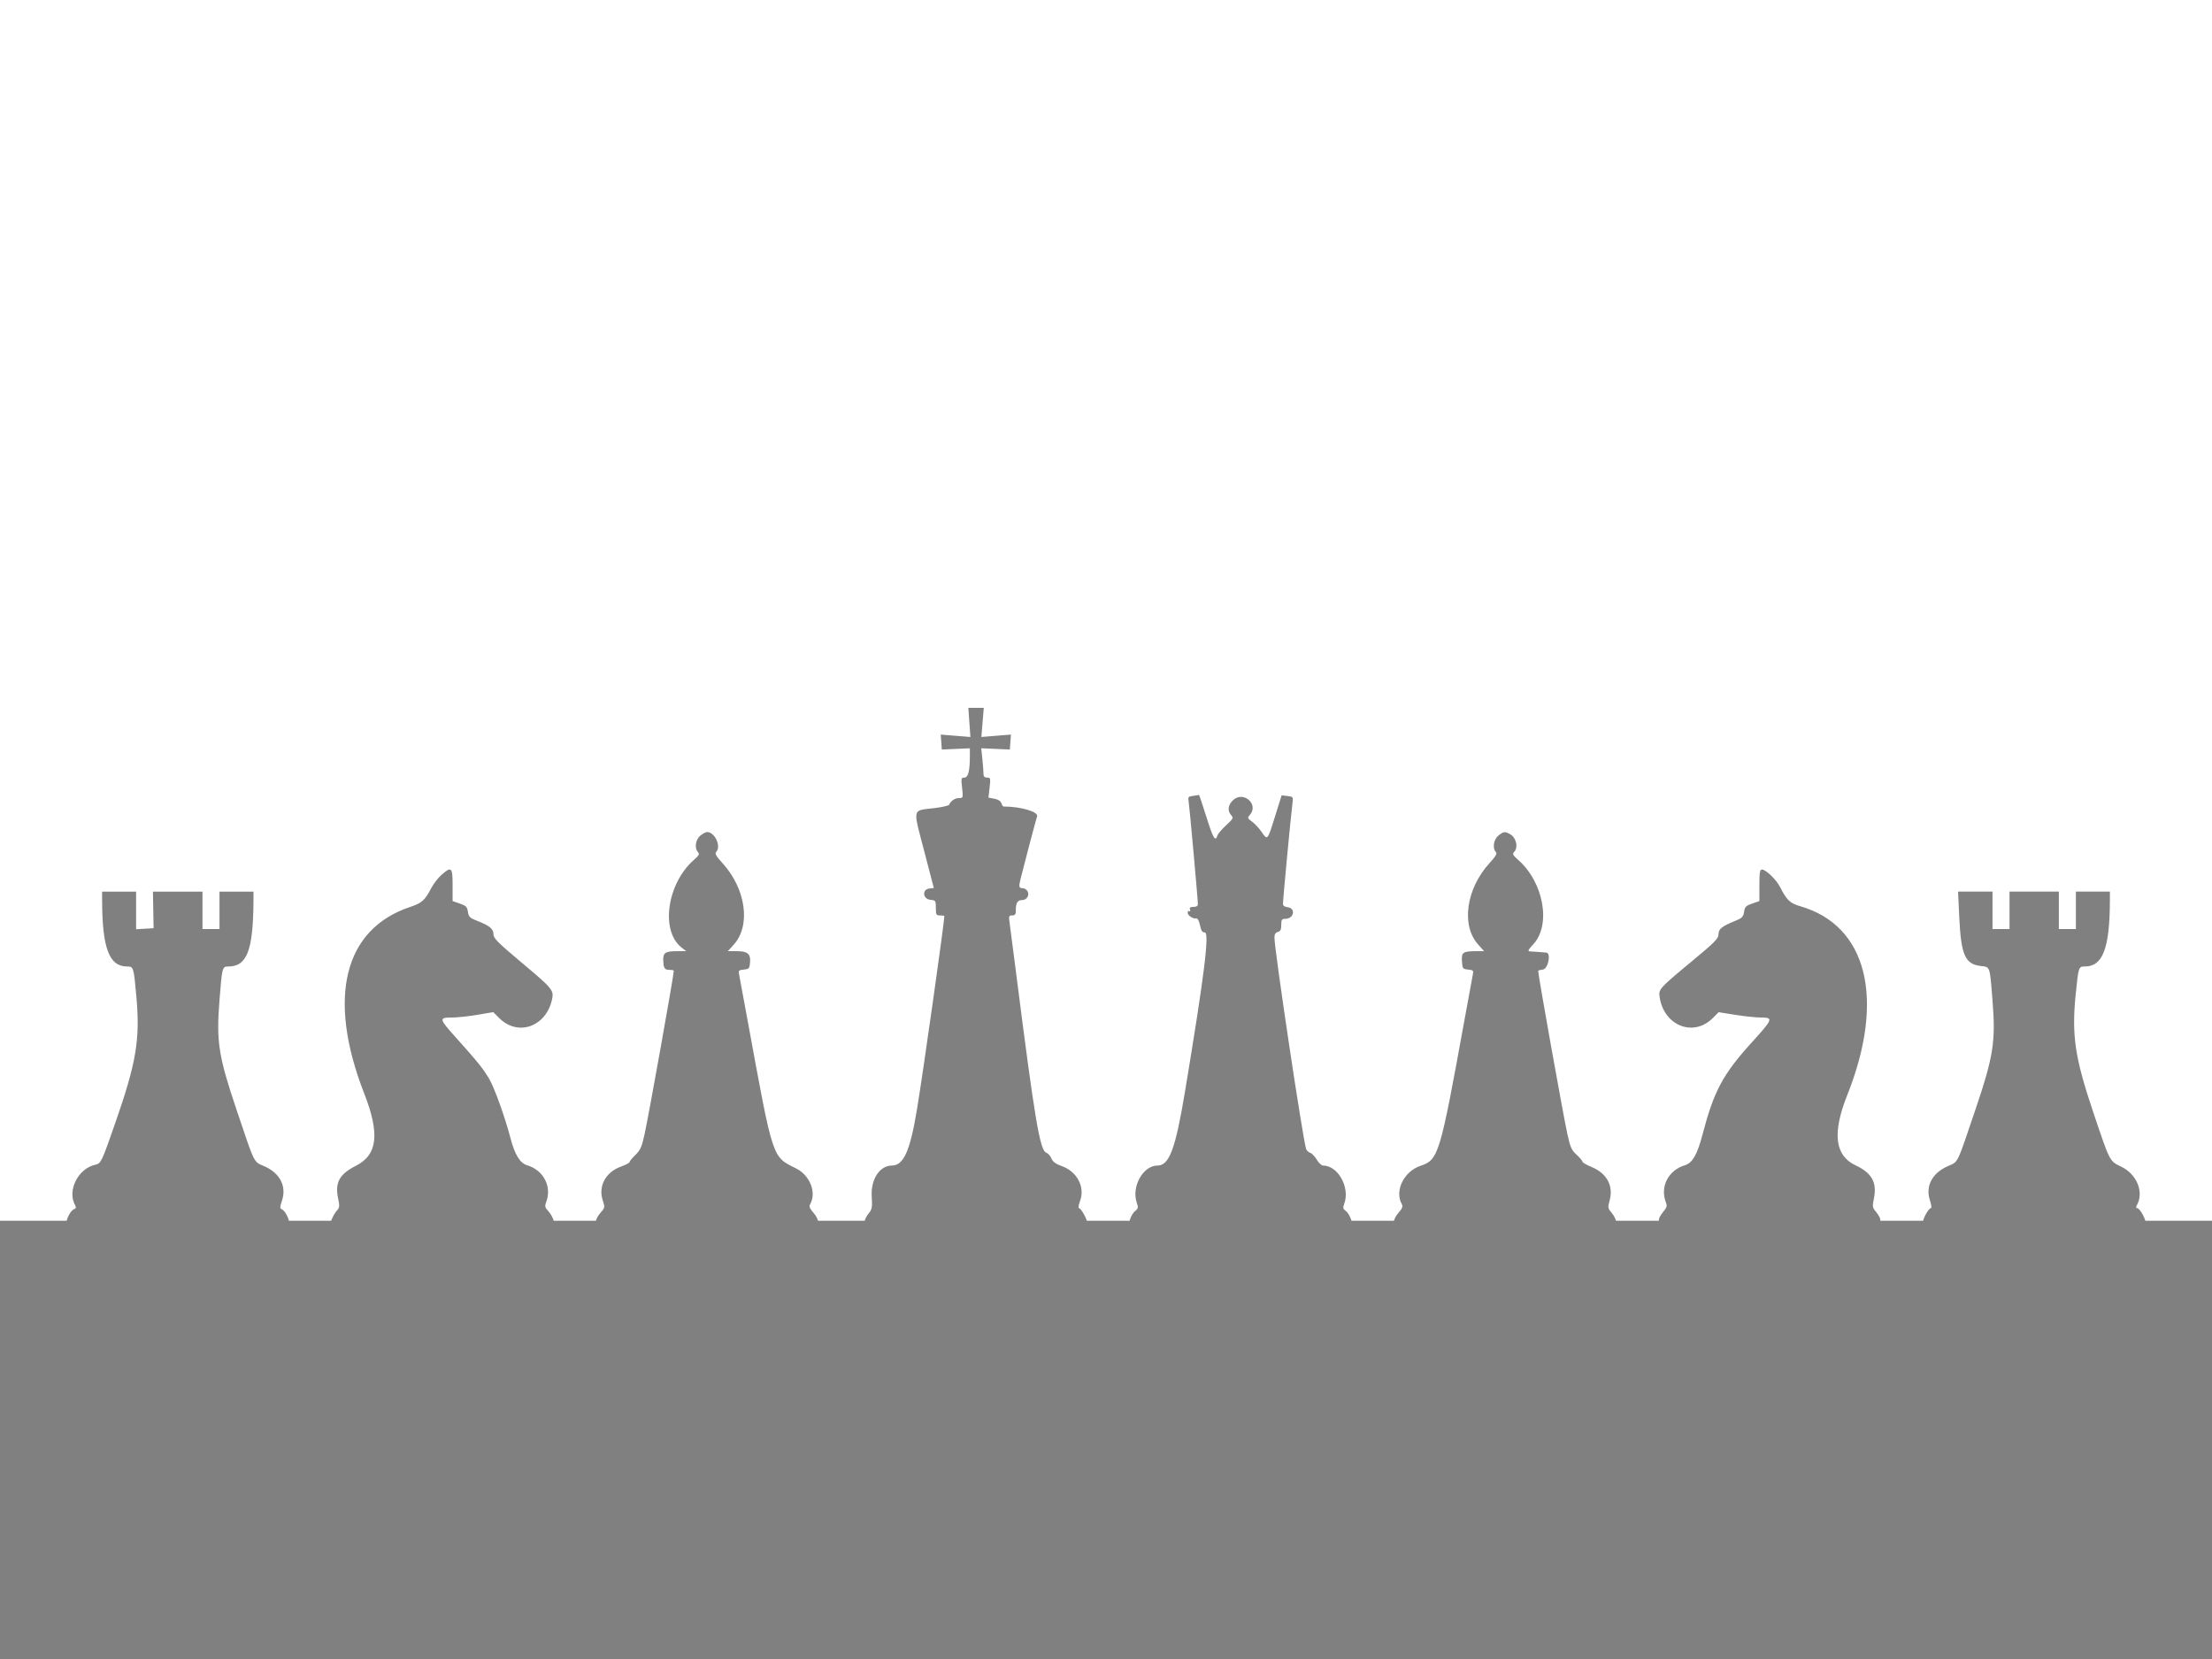 <?xml version="1.0" encoding="UTF-8" standalone="no"?>
<svg
   xmlns:dc="http://purl.org/dc/elements/1.1/"
   xmlns:cc="http://creativecommons.org/ns#"
   xmlns:rdf="http://www.w3.org/1999/02/22-rdf-syntax-ns#"
   xmlns:svg="http://www.w3.org/2000/svg"
   xmlns="http://www.w3.org/2000/svg"
   xmlns:sodipodi="http://sodipodi.sourceforge.net/DTD/sodipodi-0.dtd"
   xmlns:inkscape="http://www.inkscape.org/namespaces/inkscape"
   id="svg"
   width="400"
   height="300"
   viewBox="0, 0, 400,300"
   version="1.1"
   sodipodi:docname="chess-background-2.svg"
   inkscape:version="0.92.5 (2060ec1f9f, 2020-04-08)">
  <defs
     id="defs24" />
  <sodipodi:namedview
     pagecolor="#ffffff"
     bordercolor="#666666"
     borderopacity="1"
     objecttolerance="10"
     gridtolerance="10"
     guidetolerance="10"
     inkscape:pageopacity="0"
     inkscape:pageshadow="2"
     inkscape:window-width="1366"
     inkscape:window-height="705"
     id="namedview22"
     showgrid="false"
     inkscape:zoom="1.4142136"
     inkscape:cx="166.38733"
     inkscape:cy="71.845829"
     inkscape:window-x="-8"
     inkscape:window-y="-8"
     inkscape:window-maximized="1"
     inkscape:current-layer="svg" />
  <g
     id="svgg"
     transform="translate(0,60)"
     style="fill:#808080">
    <path
       id="path0"
       d="m 175.293,70.635 0.186,2.636 -2.683,-0.218 -2.682,-0.218 0.097,1.352 0.097,1.351 2.538,-0.111 2.539,-0.11 -0.004,1.495 c -0.006,2.644 -0.31,3.803 -0.999,3.803 -0.57,0 -0.6,0.136 -0.406,1.847 0.205,1.816 0.196,1.846 -0.554,1.846 -0.723,0 -1.551,0.562 -1.779,1.208 -0.058,0.162 -1.215,0.434 -2.572,0.603 -4.231,0.527 -4.046,-0.277 -1.866,8.094 l 1.659,6.367 -0.817,0.095 c -1.347,0.156 -1.19,1.904 0.184,2.037 0.963,0.093 1,0.146 1,1.461 0,1.251 0.064,1.365 0.769,1.365 0.423,0 0.769,0.045 0.769,0.1 0,1.125 -3.77,27.788 -4.925,34.824 -1.255,7.65 -2.432,10.303 -4.573,10.308 -2.187,0.005 -3.814,2.482 -3.638,5.538 0.121,2.084 0.063,2.392 -0.596,3.177 -0.401,0.479 -0.729,1.205 -0.729,1.616 v 0.745 h 20.154 20.153 v -0.656 c 0,-0.711 -1.127,-2.728 -1.525,-2.728 -0.134,0 -0.027,-0.606 0.239,-1.346 0.902,-2.508 -0.577,-5.275 -3.344,-6.258 -1.086,-0.386 -1.604,-0.77 -1.856,-1.378 -0.192,-0.464 -0.596,-0.923 -0.898,-1.018 -1.179,-0.374 -2.079,-5.721 -5.52,-32.77 -0.506,-3.977 -1.013,-7.888 -1.127,-8.692 -0.191,-1.352 -0.157,-1.462 0.451,-1.462 0.521,0 0.657,-0.186 0.657,-0.897 0,-1.362 0.3,-1.872 1.099,-1.872 0.887,0 1.433,-0.874 1.014,-1.623 -0.164,-0.292 -0.567,-0.531 -0.897,-0.531 -0.665,0 -0.711,-0.267 -0.316,-1.846 0.832,-3.323 2.789,-10.708 2.945,-11.116 0.324,-0.845 -2.895,-1.807 -6.047,-1.807 -0.12,0 -0.304,-0.272 -0.41,-0.605 -0.122,-0.384 -0.581,-0.677 -1.262,-0.805 l -1.071,-0.201 0.205,-1.81 c 0.193,-1.705 0.167,-1.81 -0.451,-1.81 -0.483,0 -0.655,-0.19 -0.655,-0.724 0,-0.398 -0.091,-1.591 -0.201,-2.652 l -0.202,-1.928 2.586,0.114 2.586,0.113 0.097,-1.351 0.097,-1.352 -2.673,0.217 -2.674,0.217 0.22,-2.634 0.219,-2.635 h -1.397 -1.397 l 0.186,2.635 m 40.488,13.279 c -0.883,0.11 -0.973,0.212 -0.843,0.951 0.155,0.886 1.677,17.787 1.677,18.631 0,0.338 -0.264,0.504 -0.802,0.504 -0.598,0 -0.755,0.121 -0.619,0.478 0.105,0.273 0.054,0.397 -0.121,0.289 -0.167,-0.103 -0.304,0.023 -0.304,0.281 0,0.515 0.989,1.161 1.58,1.033 0.217,-0.047 0.488,0.466 0.646,1.227 0.207,0.996 0.414,1.307 0.869,1.307 0.878,0 -0.068,7.625 -3.558,28.664 -1.741,10.493 -2.851,13.49 -4.996,13.49 -2.612,0 -4.747,3.838 -3.741,6.726 0.297,0.85 0.258,1.039 -0.311,1.508 -0.681,0.56 -1.258,2.107 -1.031,2.766 0.171,0.5 39.93,0.57 40.238,0.071 0.3,-0.486 -0.442,-2.405 -1.112,-2.874 -0.501,-0.351 -0.548,-0.558 -0.284,-1.252 1.114,-2.931 -1.09,-6.945 -3.814,-6.945 -0.278,0 -0.789,-0.478 -1.134,-1.063 -0.345,-0.585 -0.887,-1.146 -1.205,-1.247 -0.317,-0.1 -0.648,-0.418 -0.735,-0.706 -0.656,-2.176 -5.719,-35.993 -5.719,-38.203 0,-0.604 0.184,-0.911 0.615,-1.024 0.471,-0.123 0.615,-0.419 0.615,-1.266 0,-0.96 0.097,-1.106 0.732,-1.106 1.567,0 1.951,-1.921 0.42,-2.098 -0.549,-0.063 -0.843,-0.278 -0.84,-0.615 0.006,-0.93 1.389,-15.584 1.708,-18.098 0.16,-1.258 0.15,-1.274 -0.896,-1.396 l -1.057,-0.123 -1.158,3.703 c -1.415,4.525 -1.377,4.479 -2.451,2.929 -0.48,-0.693 -1.272,-1.544 -1.76,-1.891 -0.812,-0.579 -0.846,-0.676 -0.407,-1.161 1.772,-1.959 -1.201,-4.522 -3.074,-2.649 -0.867,0.867 -0.97,1.882 -0.271,2.655 0.448,0.495 0.379,0.633 -0.911,1.822 -0.768,0.707 -1.48,1.55 -1.582,1.873 -0.374,1.178 -0.766,0.509 -2.003,-3.413 -0.693,-2.2 -1.286,-3.978 -1.317,-3.95 -0.031,0.027 -0.501,0.104 -1.044,0.172 m -89.124,7.185 c -0.891,0.701 -1.119,2.31 -0.426,3.017 0.309,0.316 0.165,0.585 -0.733,1.369 -4.881,4.262 -6.105,12.826 -2.264,15.847 l 0.849,0.668 -1.657,0.005 c -2.129,0.006 -2.538,0.282 -2.486,1.675 0.054,1.436 0.236,1.705 1.155,1.705 0.413,0 0.751,0.073 0.751,0.163 0,0.81 -4.473,25.827 -5.274,29.5 -0.513,2.349 -0.764,2.923 -1.665,3.797 -0.583,0.567 -1.061,1.149 -1.061,1.293 0,0.144 -0.708,0.516 -1.572,0.827 -2.752,0.99 -4.121,3.544 -3.276,6.111 0.417,1.266 0.405,1.327 -0.439,2.271 -0.537,0.601 -0.867,1.317 -0.867,1.881 v 0.911 l 20.154,-0.008 20.154,-0.008 v -0.897 c 0,-0.552 -0.345,-1.289 -0.896,-1.917 -0.706,-0.804 -0.83,-1.138 -0.586,-1.575 1.165,-2.081 -0.055,-5.189 -2.523,-6.426 -4.415,-2.213 -4.138,-1.373 -8.759,-26.539 -0.777,-4.231 -1.486,-8.063 -1.575,-8.517 -0.147,-0.749 -0.068,-0.835 0.858,-0.923 0.946,-0.091 1.027,-0.186 1.119,-1.317 0.126,-1.545 -0.455,-2.012 -2.502,-2.012 h -1.515 l 1.075,-1.191 c 3.117,-3.449 2.193,-10.088 -2.048,-14.729 -1.135,-1.242 -1.421,-1.738 -1.155,-2.004 0.989,-0.989 -0.207,-3.614 -1.647,-3.614 -0.208,0 -0.743,0.287 -1.189,0.637 m 144.308,0 c -0.874,0.687 -1.124,2.312 -0.458,2.977 0.266,0.266 -0.02,0.762 -1.155,2.004 -4.241,4.641 -5.165,11.28 -2.048,14.729 l 1.075,1.191 -1.343,0.004 c -2.498,0.008 -2.771,0.193 -2.667,1.805 0.089,1.363 0.135,1.426 1.112,1.52 0.928,0.089 1.005,0.172 0.851,0.923 -0.093,0.454 -0.798,4.286 -1.567,8.517 -4.388,24.161 -4.627,24.949 -7.925,26.066 -2.991,1.013 -4.688,4.522 -3.346,6.92 0.229,0.41 0.091,0.769 -0.598,1.554 -0.559,0.636 -0.896,1.364 -0.896,1.932 v 0.913 h 20.154 20.154 v -0.9 c 0,-0.521 -0.339,-1.302 -0.806,-1.857 -0.759,-0.902 -0.785,-1.036 -0.436,-2.28 0.74,-2.645 -0.471,-4.928 -3.219,-6.067 -0.931,-0.386 -1.693,-0.831 -1.693,-0.988 0,-0.158 -0.477,-0.723 -1.059,-1.256 -0.912,-0.836 -1.142,-1.355 -1.664,-3.747 -0.79,-3.62 -5.277,-28.695 -5.277,-29.491 0,-0.078 0.381,-0.186 0.846,-0.24 0.949,-0.109 1.536,-2.959 0.632,-3.069 -0.221,-0.027 -0.886,-0.08 -1.478,-0.117 -0.592,-0.037 -1.298,-0.084 -1.568,-0.105 -0.355,-0.027 -0.181,-0.362 0.627,-1.212 3.333,-3.504 1.97,-11.254 -2.7,-15.35 -0.898,-0.786 -1.048,-1.063 -0.742,-1.369 0.843,-0.843 0.426,-2.672 -0.751,-3.291 -0.914,-0.481 -1.119,-0.452 -2.055,0.284 M 79.837,98.203 c -0.609,0.535 -1.44,1.608 -1.846,2.385 -1.163,2.225 -1.704,2.71 -3.802,3.408 -12.005,3.996 -15.083,16.421 -8.346,33.687 2.871,7.359 2.444,11.13 -1.487,13.129 -2.991,1.522 -3.813,3.031 -3.212,5.902 0.293,1.402 0.265,1.668 -0.231,2.209 -0.547,0.597 -1.221,2.051 -1.221,2.635 0,0.176 7.927,0.288 20.332,0.288 h 20.333 l -0.211,-1 c -0.116,-0.55 -0.547,-1.359 -0.959,-1.797 -0.637,-0.68 -0.7,-0.921 -0.429,-1.636 1.079,-2.837 -0.445,-5.803 -3.444,-6.701 -1.299,-0.39 -2.234,-1.928 -3.021,-4.972 -0.947,-3.66 -2.938,-9.177 -3.868,-10.715 -1.164,-1.925 -2.057,-3.03 -6.04,-7.468 C 79.37,124.197 79.334,124 81.749,124 c 0.942,0 3.004,-0.22 4.581,-0.489 l 2.867,-0.489 1.073,1.074 c 3.39,3.389 8.488,1.578 9.562,-3.397 0.349,-1.619 0.082,-1.943 -5.375,-6.522 -4.471,-3.752 -5.226,-4.51 -5.226,-5.246 0,-0.973 -0.685,-1.53 -2.993,-2.434 -1.279,-0.501 -1.489,-0.709 -1.623,-1.613 -0.132,-0.896 -0.332,-1.1 -1.461,-1.49 l -1.308,-0.452 v -2.856 c 0,-3.281 -0.201,-3.47 -2.009,-1.883 m 238.317,1.883 v 2.856 l -1.308,0.452 c -1.129,0.39 -1.329,0.594 -1.461,1.491 -0.129,0.865 -0.359,1.122 -1.385,1.541 -2.639,1.08 -3.231,1.536 -3.231,2.492 0,0.788 -0.593,1.395 -4.692,4.799 -6.125,5.085 -6.188,5.156 -5.946,6.672 0.822,5.137 6.118,7.188 9.591,3.715 l 1.066,-1.067 3.027,0.482 c 1.665,0.264 3.73,0.481 4.588,0.481 2.317,0 2.23,0.253 -1.509,4.371 -5.368,5.914 -6.956,8.876 -9.052,16.89 -0.918,3.514 -1.806,5.046 -3.156,5.451 -2.989,0.895 -4.523,3.864 -3.452,6.681 0.262,0.689 0.189,0.963 -0.462,1.736 -0.424,0.505 -0.772,1.104 -0.772,1.331 0,0.227 -0.084,0.632 -0.187,0.899 -0.169,0.441 1.735,0.487 20.187,0.487 18.452,0 20.356,-0.046 20.187,-0.487 -0.103,-0.267 -0.187,-0.672 -0.187,-0.899 0,-0.227 -0.329,-0.804 -0.732,-1.283 -0.679,-0.806 -0.708,-0.985 -0.405,-2.463 0.589,-2.876 -0.375,-4.614 -3.325,-5.994 -3.746,-1.753 -4.228,-5.83 -1.5,-12.682 6.927,-17.399 3.612,-30.692 -8.523,-34.174 -1.809,-0.519 -2.413,-1.094 -3.61,-3.441 -0.697,-1.367 -2.585,-3.192 -3.3,-3.192 -0.364,0 -0.451,0.552 -0.451,2.855 m -299.688,2.76 c 0.026,8.598 1.279,11.918 4.498,11.922 1.19,0.002 1.219,0.093 1.699,5.466 0.692,7.732 -0.006,11.906 -3.82,22.843 -2.466,7.073 -2.58,7.312 -3.59,7.534 -3.104,0.681 -5.113,4.622 -3.701,7.26 0.249,0.467 0.213,0.641 -0.165,0.786 -0.592,0.227 -1.387,1.694 -1.387,2.558 0,0.63 0.042,0.631 20.154,0.631 20.111,0 20.154,-0.001 20.154,-0.631 0,-0.834 -0.788,-2.328 -1.339,-2.539 -0.377,-0.145 -0.372,-0.369 0.032,-1.596 0.847,-2.573 -0.375,-4.941 -3.193,-6.187 -1.998,-0.883 -1.647,-0.174 -5.002,-10.124 -3.3,-9.787 -3.71,-12.402 -3.116,-19.893 0.473,-5.985 0.505,-6.107 1.59,-6.107 3.393,0 4.504,-2.907 4.557,-11.923 l 0.009,-1.615 h -3.077 -3.077 v 3.384 3.385 h -1.538 -1.539 v -3.385 -3.384 h -4.478 -4.479 l 0.058,3.307 0.058,3.308 -1.579,0.093 -1.58,0.093 v -3.401 -3.4 h -3.077 -3.076 l 0.004,1.615 m 335.827,2.923 c 0.327,6.944 1.052,8.59 3.92,8.914 1.684,0.189 1.603,-0.048 2.097,6.193 0.594,7.501 0.185,10.106 -3.128,19.893 -3.392,10.021 -3.012,9.249 -4.99,10.124 -2.807,1.242 -4.039,3.615 -3.2,6.164 0.254,0.773 0.341,1.405 0.192,1.405 -0.424,0 -1.489,1.924 -1.491,2.692 l -10e-4,0.692 H 367.846 388 l -10e-4,-0.692 c -0.002,-0.815 -1.078,-2.692 -1.544,-2.692 -0.224,0 -0.225,-0.183 -0.004,-0.596 1.255,-2.344 -0.058,-5.531 -2.833,-6.876 -2.176,-1.055 -2.042,-0.795 -5.108,-9.913 -3.321,-9.876 -3.909,-13.868 -3.147,-21.385 0.495,-4.878 0.51,-4.923 1.67,-4.924 3.222,-0.004 4.475,-3.322 4.501,-11.922 l 0.004,-1.615 h -3.076 -3.077 v 3.384 3.385 h -1.539 -1.538 v -3.385 -3.384 h -4.462 -4.461 v 3.384 3.385 h -1.539 -1.538 v -3.385 -3.384 h -3.114 -3.115 l 0.214,4.538"
       inkscape:connector-curvature="0"
       style="fill:#808080;fill-rule:evenodd;stroke:none"
       sodipodi:nodetypes="cccccccccscsccccccsssccccscccssccccccssscsccsccccsscccccccccccccccssccsccscsccccccssccscsscccccccccscccccccccccccssccscccscccscccccccscccssccccccccccccccscccscccsccsccscccscccccccccssccccccccscccccsccccsccccccscccccscccccscscsccccccsccccccccssscccccscccccccccccccccccccccccccccscccccscccccccccccccccccccccccccc" />
  </g>
  <rect
     id="rect3785"
     width="400"
     height="80"
     x="0"
     y="220.75"
     style="stroke-width:0.76;fill:#808080" />
</svg>
